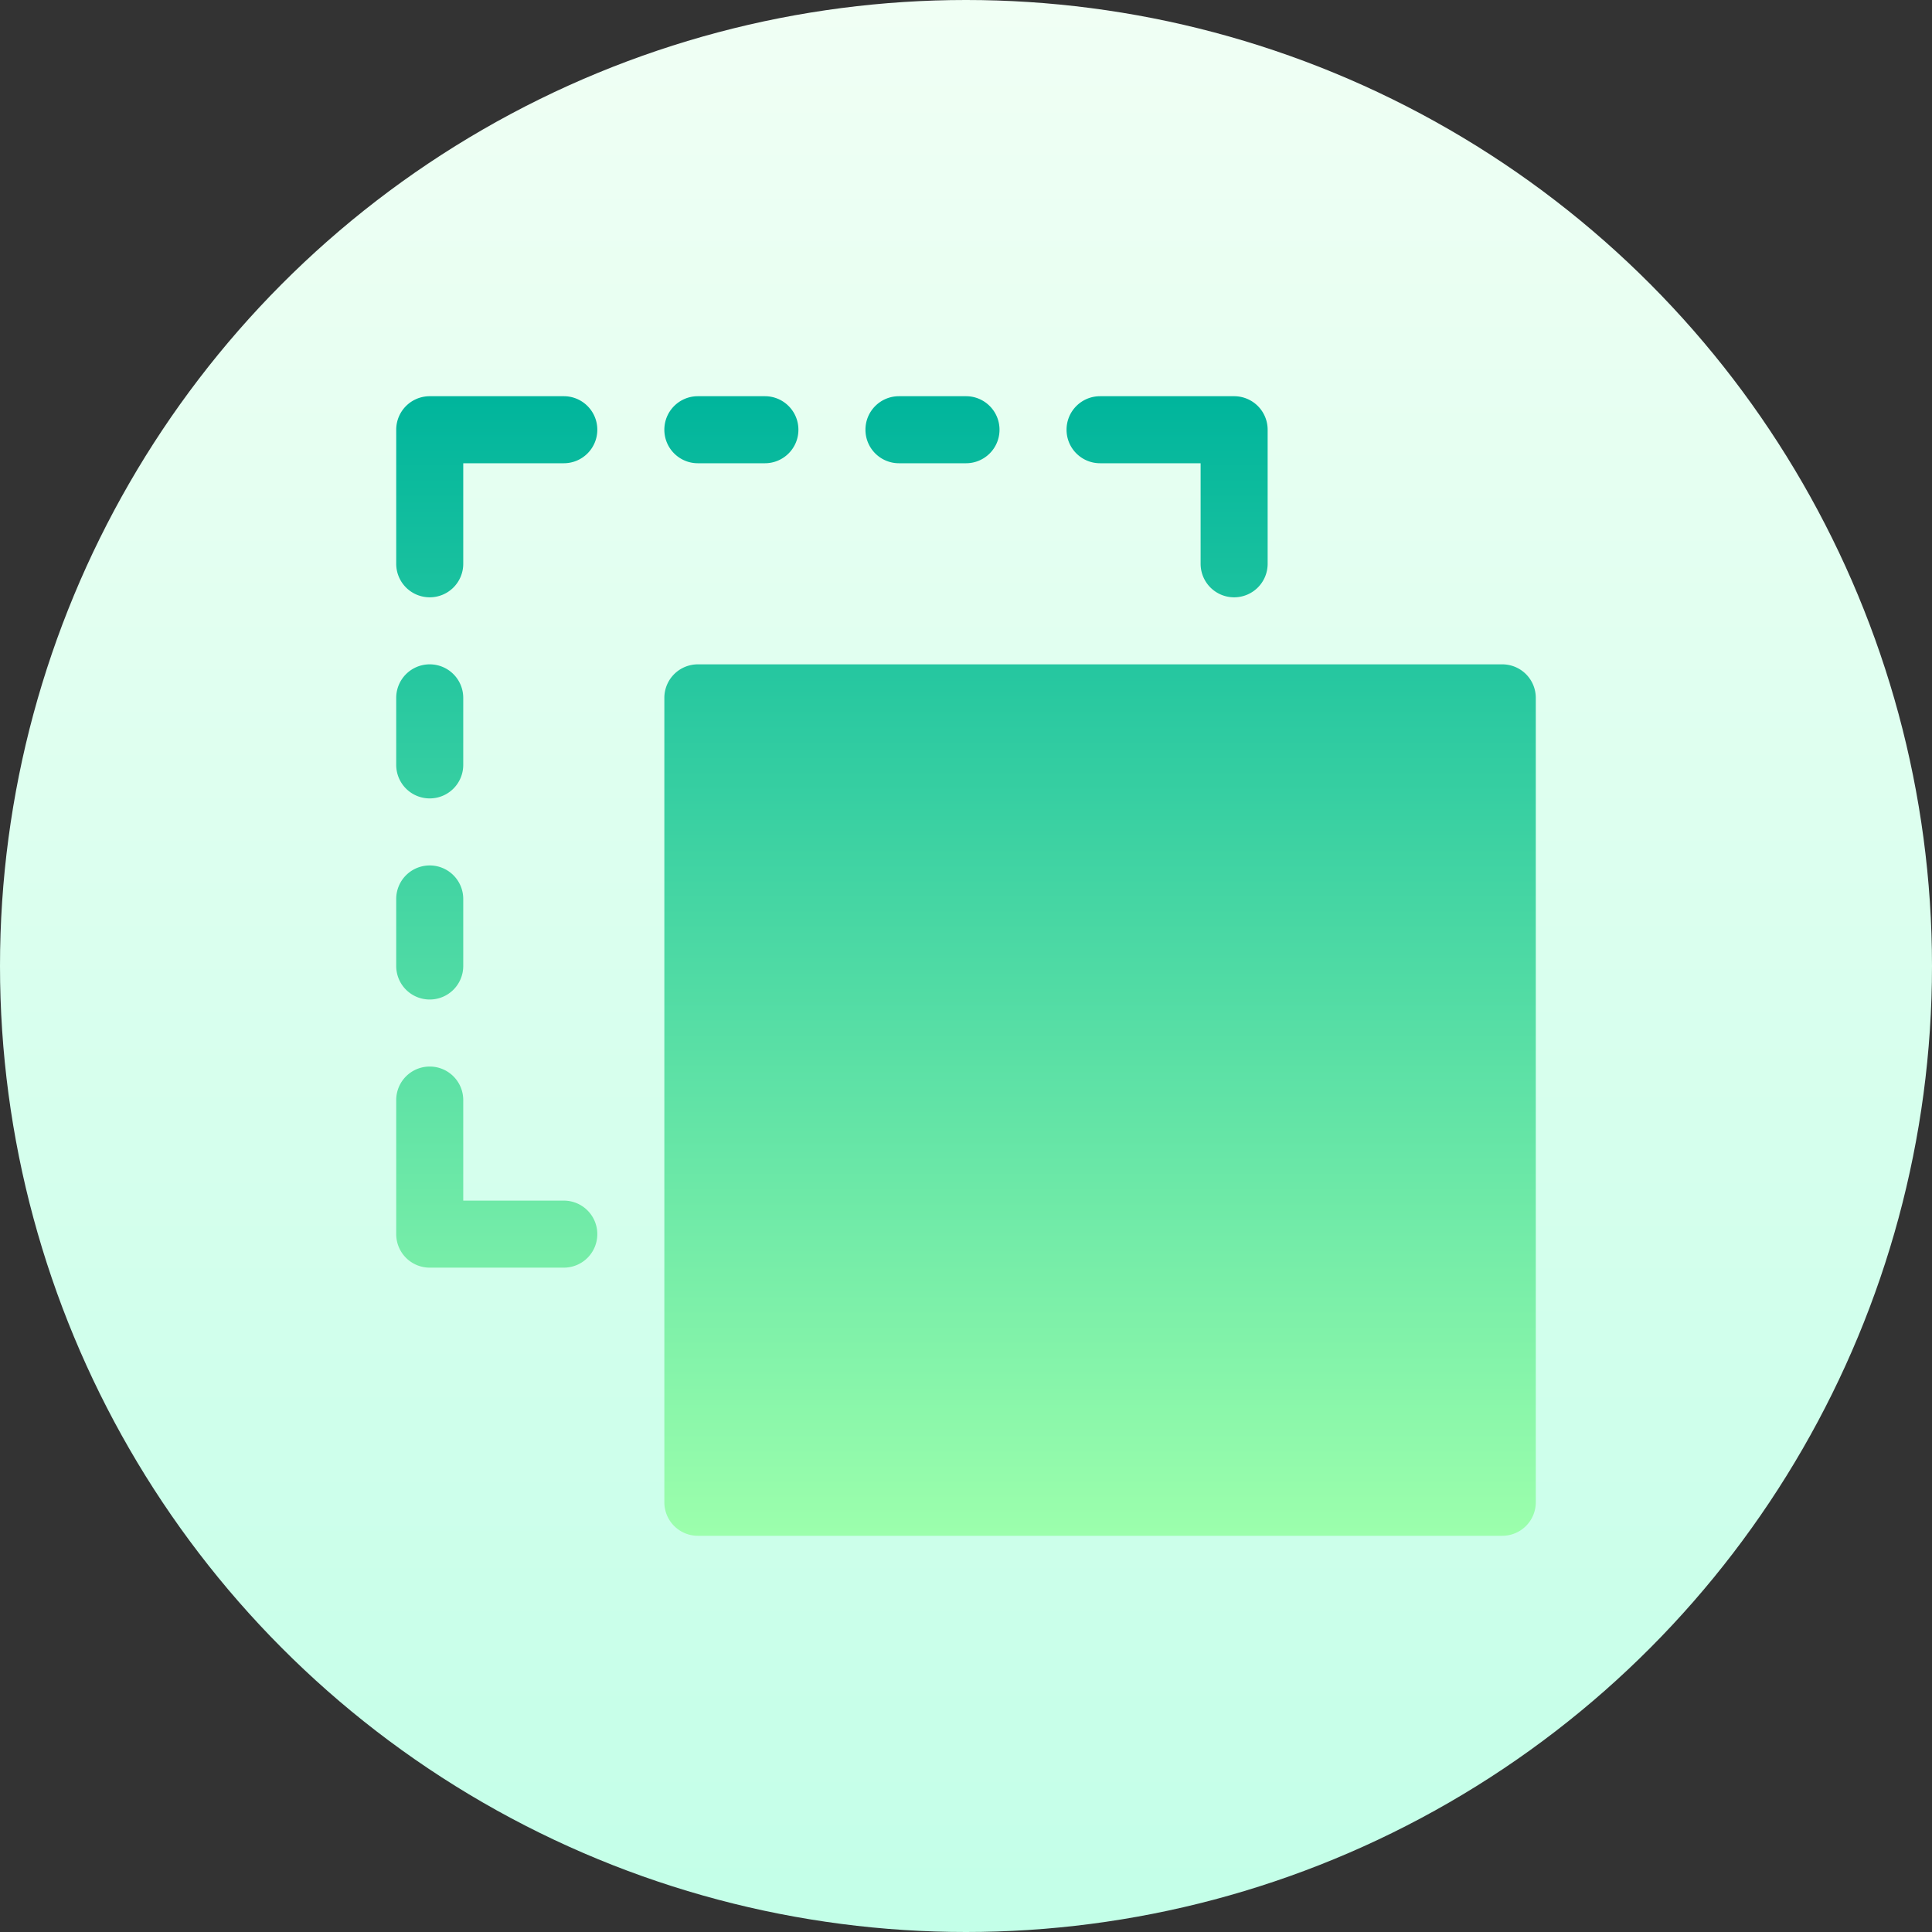 <svg viewBox="0 0 512 512" xmlns="http://www.w3.org/2000/svg"><rect x="0" y="0" width="512" height="512" fill="#333333" stroke="none"/><linearGradient id="a" gradientUnits="userSpaceOnUse" x1="256" x2="256" y1="512" y2="0"><stop offset="0" stop-color="#c3ffe8"/><stop offset=".997" stop-color="#f0fff4"/></linearGradient><linearGradient id="b" gradientUnits="userSpaceOnUse" x1="256" x2="256" y1="407" y2="105"><stop offset="0" stop-color="#9cffac"/><stop offset="1" stop-color="#00b59c"/></linearGradient><circle cx="256" cy="256" fill="url(#a)" r="256"/><path d="M238.235 122.765H256c4.91 0 8.882-3.973 8.882-8.882S260.91 105 256 105h-17.765c-4.91 0-8.882 3.973-8.882 8.882s3.973 8.883 8.882 8.883zm-53.294 0h17.765c4.91 0 8.882-3.973 8.882-8.882S207.615 105 202.706 105h-17.765c-4.91 0-8.882 3.973-8.882 8.882s3.973 8.883 8.882 8.883zm106.588 0h26.647v26.647a8.877 8.877 0 008.882 8.882 8.877 8.877 0 008.882-8.882v-35.529a8.877 8.877 0 00-8.882-8.882h-35.529c-4.91 0-8.882 3.973-8.882 8.882s3.973 8.882 8.882 8.882zM149.412 105h-35.529a8.877 8.877 0 00-8.882 8.882v35.529a8.877 8.877 0 008.882 8.882 8.877 8.877 0 008.882-8.882v-26.647h26.647c4.91 0 8.882-3.973 8.882-8.882S154.321 105 149.412 105zm0 213.176h-26.647v-26.647a8.877 8.877 0 00-8.882-8.882 8.877 8.877 0 00-8.882 8.882v35.529a8.878 8.878 0 008.882 8.883h35.529a8.877 8.877 0 008.882-8.883 8.877 8.877 0 00-8.882-8.882zm248.706-142.117H184.941a8.877 8.877 0 00-8.882 8.883v213.176a8.877 8.877 0 008.882 8.882h213.177a8.877 8.877 0 008.882-8.882V184.941a8.877 8.877 0 00-8.882-8.882zm-284.236 35.529a8.877 8.877 0 008.882-8.882v-17.765a8.878 8.878 0 00-8.882-8.883 8.877 8.877 0 00-8.882 8.883v17.765a8.877 8.877 0 008.882 8.882zm0 53.294a8.877 8.877 0 008.882-8.882v-17.765a8.877 8.877 0 00-8.882-8.882 8.877 8.877 0 00-8.882 8.882V256a8.877 8.877 0 008.882 8.882z" fill="url(#b)"/></svg>